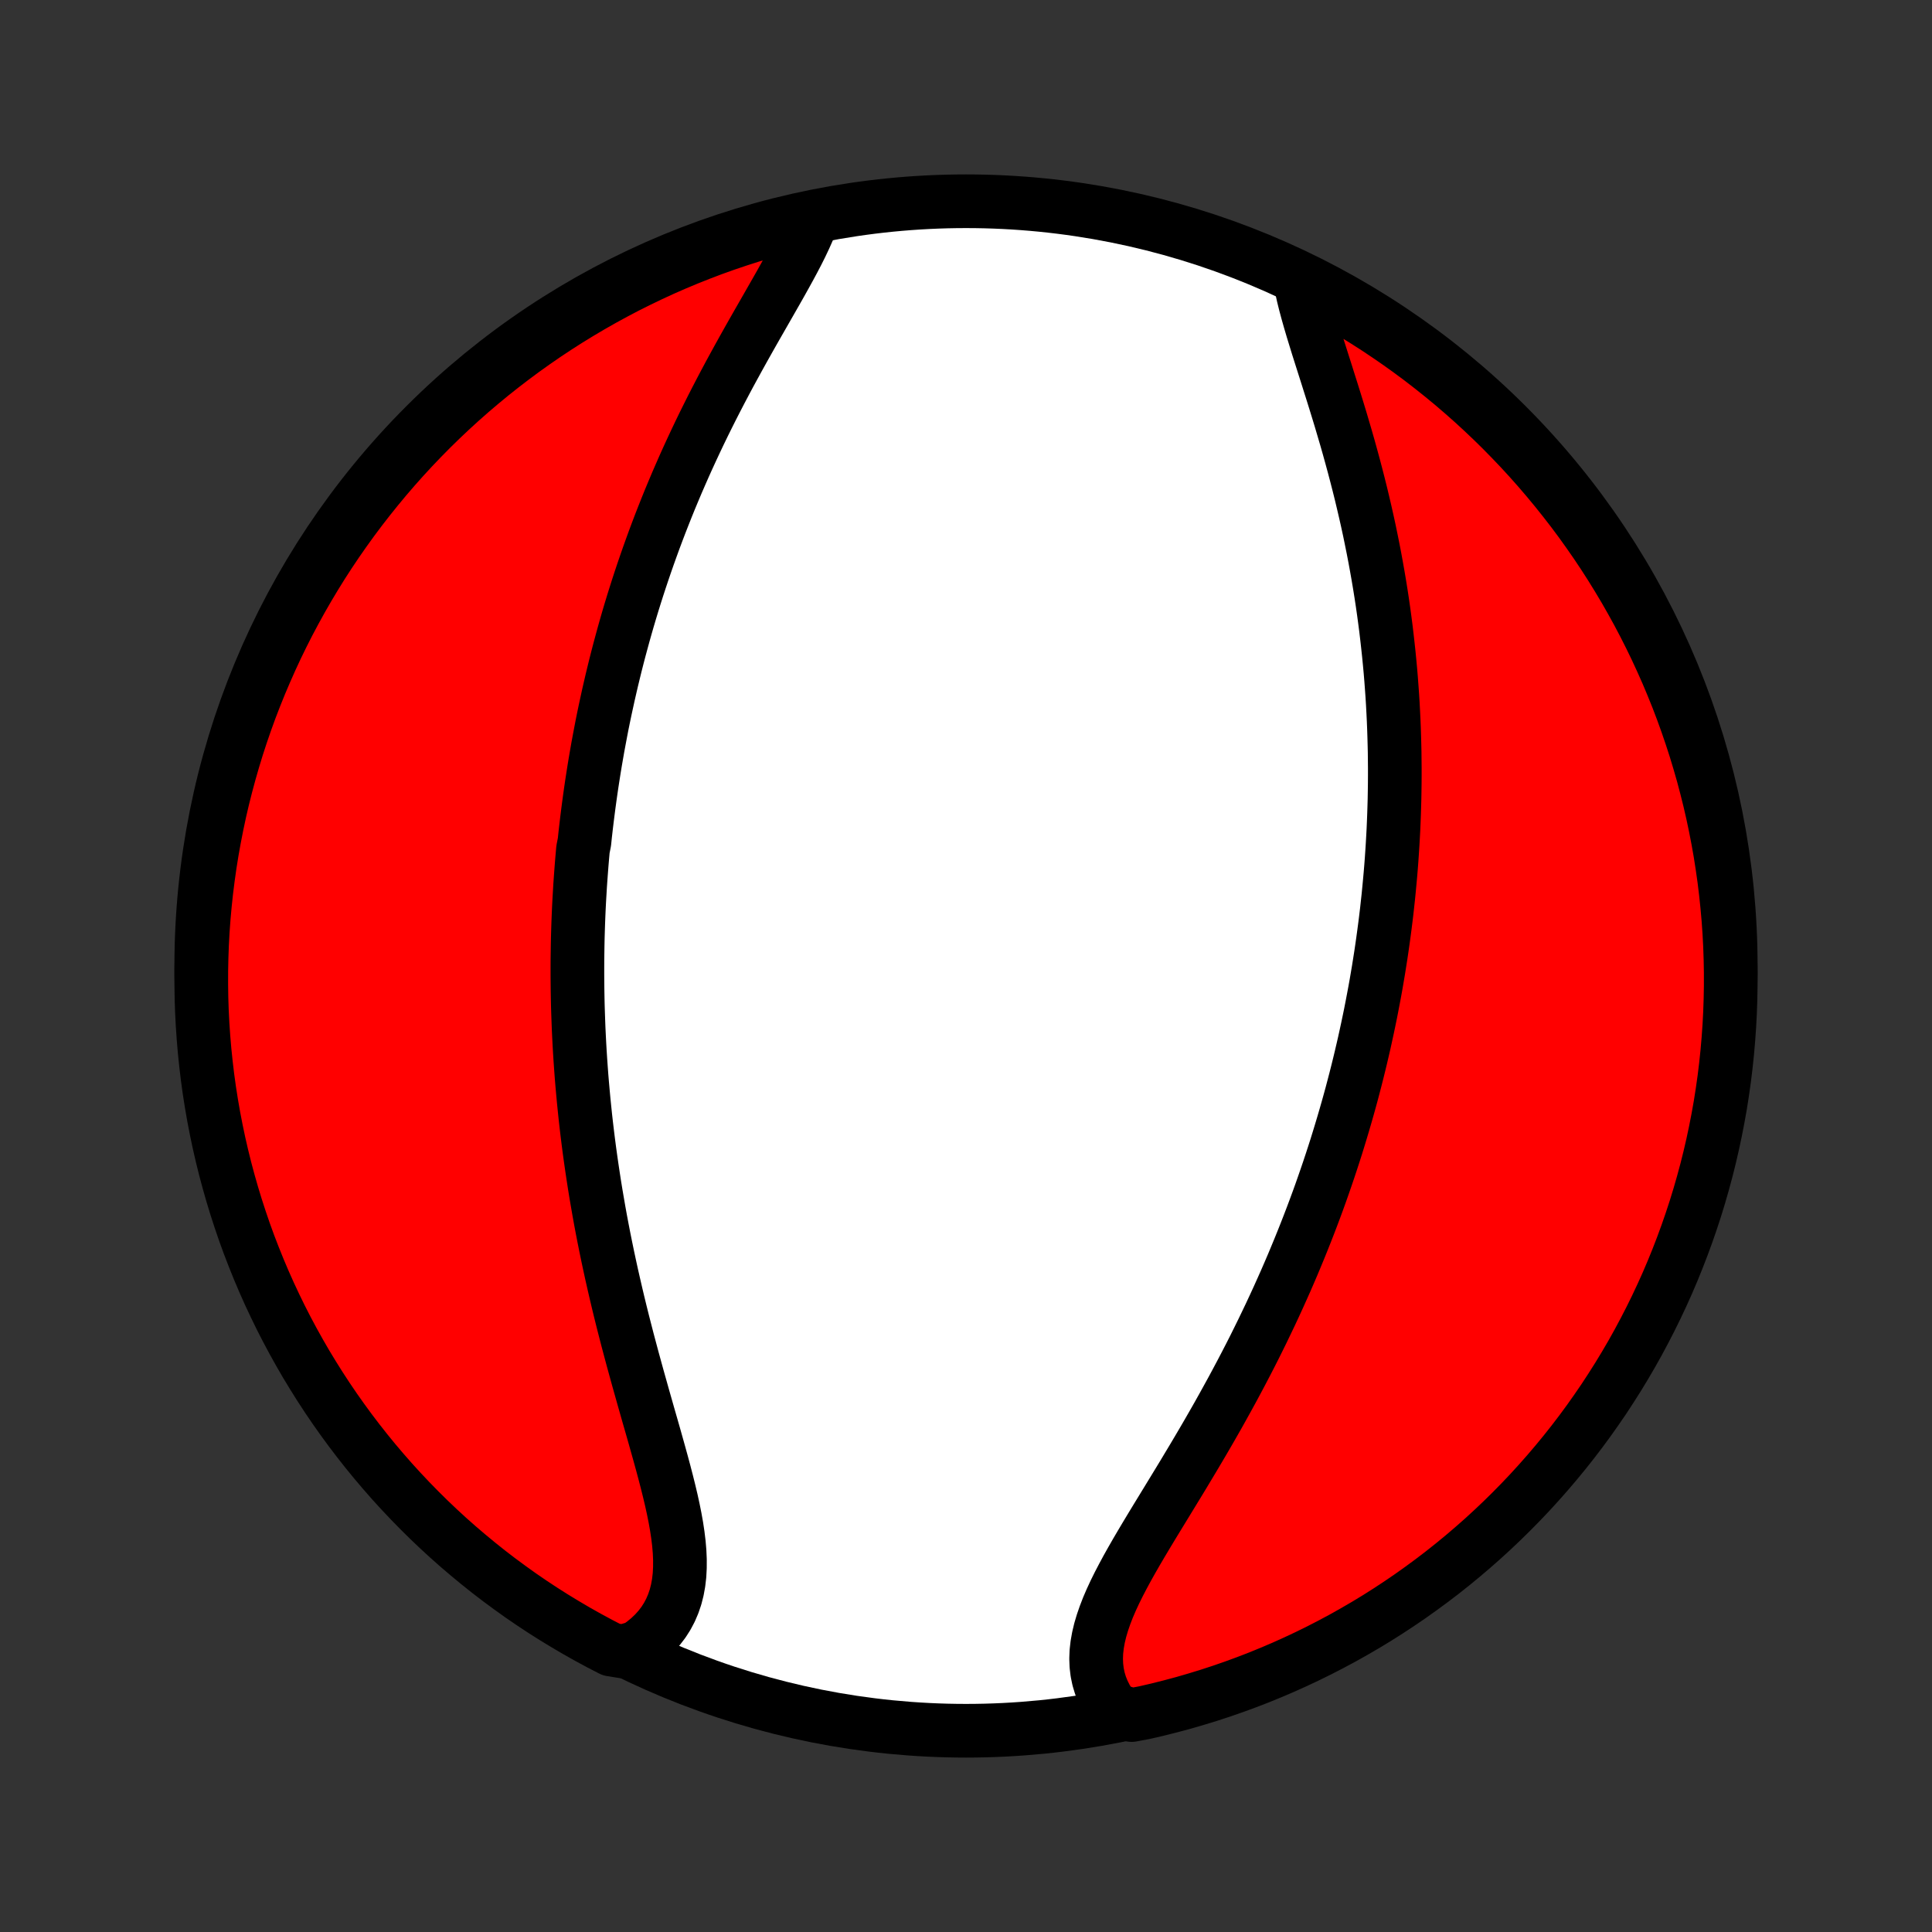 <?xml version="1.0" encoding="utf-8" standalone="no"?>
<!DOCTYPE svg PUBLIC "-//W3C//DTD SVG 1.1//EN"
  "http://www.w3.org/Graphics/SVG/1.1/DTD/svg11.dtd">
<!-- Created with matplotlib (http://matplotlib.org/) -->
<svg height="72pt" version="1.1" viewBox="0 0 72 72" width="72pt" xmlns="http://www.w3.org/2000/svg" xmlns:xlink="http://www.w3.org/1999/xlink">
 <rect x="0" y="0" width="72" height="72" fill="#333333" stroke="none"/>
 <defs>
  <style type="text/css">
*{stroke-linecap:butt;stroke-linejoin:round;}
  </style>
 </defs>
 <g id="figure_1">
  <g id="patch_1">
   <path d="
M0 72
L72 72
L72 0
L0 0
z
" style="fill:none;"/>
  </g>
  <g id="axes_1">
   <g id="PatchCollection_1">
    <defs>
     <path d="
M36 -7.5
C43.558 -7.5 50.808 -10.503 56.153 -15.848
C61.497 -21.192 64.5 -28.442 64.5 -36
C64.5 -43.558 61.497 -50.808 56.153 -56.153
C50.808 -61.497 43.558 -64.5 36 -64.5
C28.442 -64.5 21.192 -61.497 15.848 -56.153
C10.503 -50.808 7.5 -43.558 7.5 -36
C7.5 -28.442 10.503 -21.192 15.848 -15.848
C21.192 -10.503 28.442 -7.5 36 -7.5
z
" id="C0_0_a811fe30f3"/>
     <path d="
M30.216 -63.677
L30.107 -63.41
L29.986 -63.138
L29.855 -62.862
L29.715 -62.582
L29.567 -62.299
L29.412 -62.011
L29.252 -61.721
L29.088 -61.427
L28.92 -61.131
L28.749 -60.832
L28.577 -60.531
L28.403 -60.227
L28.228 -59.922
L28.053 -59.615
L27.879 -59.307
L27.705 -58.997
L27.533 -58.687
L27.362 -58.375
L27.192 -58.063
L27.025 -57.75
L26.86 -57.437
L26.697 -57.123
L26.537 -56.81
L26.38 -56.497
L26.225 -56.184
L26.073 -55.871
L25.925 -55.559
L25.779 -55.247
L25.636 -54.936
L25.496 -54.625
L25.36 -54.315
L25.226 -54.007
L25.096 -53.699
L24.968 -53.392
L24.844 -53.086
L24.723 -52.781
L24.604 -52.477
L24.489 -52.175
L24.376 -51.873
L24.267 -51.573
L24.16 -51.274
L24.056 -50.976
L23.955 -50.68
L23.856 -50.384
L23.76 -50.09
L23.667 -49.797
L23.576 -49.505
L23.488 -49.215
L23.402 -48.925
L23.319 -48.637
L23.238 -48.349
L23.16 -48.063
L23.083 -47.778
L23.009 -47.494
L22.937 -47.211
L22.868 -46.929
L22.8 -46.648
L22.735 -46.368
L22.671 -46.089
L22.61 -45.81
L22.55 -45.533
L22.492 -45.256
L22.436 -44.98
L22.383 -44.704
L22.331 -44.429
L22.28 -44.155
L22.232 -43.881
L22.185 -43.608
L22.14 -43.335
L22.097 -43.062
L22.055 -42.79
L22.015 -42.518
L21.977 -42.247
L21.94 -41.975
L21.905 -41.704
L21.871 -41.433
L21.839 -41.162
L21.808 -40.891
L21.78 -40.62
L21.726 -40.348
L21.702 -40.077
L21.679 -39.805
L21.658 -39.533
L21.638 -39.261
L21.619 -38.989
L21.603 -38.715
L21.587 -38.442
L21.573 -38.168
L21.561 -37.893
L21.55 -37.618
L21.541 -37.342
L21.533 -37.065
L21.527 -36.788
L21.523 -36.509
L21.519 -36.23
L21.518 -35.95
L21.518 -35.669
L21.52 -35.386
L21.523 -35.103
L21.528 -34.818
L21.534 -34.532
L21.543 -34.245
L21.553 -33.957
L21.564 -33.667
L21.578 -33.376
L21.593 -33.083
L21.61 -32.789
L21.629 -32.493
L21.65 -32.196
L21.672 -31.897
L21.697 -31.596
L21.724 -31.294
L21.752 -30.99
L21.783 -30.684
L21.815 -30.376
L21.85 -30.066
L21.887 -29.755
L21.926 -29.441
L21.967 -29.126
L22.011 -28.809
L22.057 -28.489
L22.105 -28.168
L22.155 -27.845
L22.208 -27.519
L22.264 -27.192
L22.321 -26.863
L22.381 -26.531
L22.444 -26.198
L22.509 -25.863
L22.577 -25.526
L22.647 -25.187
L22.72 -24.846
L22.795 -24.503
L22.873 -24.159
L22.953 -23.813
L23.035 -23.466
L23.12 -23.117
L23.207 -22.767
L23.297 -22.416
L23.388 -22.063
L23.482 -21.71
L23.577 -21.355
L23.674 -21.001
L23.772 -20.645
L23.872 -20.29
L23.972 -19.934
L24.073 -19.579
L24.174 -19.224
L24.276 -18.87
L24.377 -18.517
L24.476 -18.165
L24.574 -17.815
L24.67 -17.467
L24.763 -17.12
L24.852 -16.777
L24.937 -16.437
L25.017 -16.1
L25.09 -15.767
L25.156 -15.438
L25.214 -15.114
L25.262 -14.795
L25.3 -14.481
L25.326 -14.174
L25.339 -13.874
L25.338 -13.58
L25.323 -13.294
L25.291 -13.017
L25.242 -12.747
L25.176 -12.487
L25.091 -12.236
L24.988 -11.995
L24.866 -11.764
L24.725 -11.543
L24.564 -11.333
L24.386 -11.135
L24.188 -10.947
L23.973 -10.771
L23.741 -10.607
L23.223 -10.454
L22.781 -10.524
L22.342 -10.751
L21.907 -10.986
L21.477 -11.228
L21.052 -11.478
L20.63 -11.735
L20.214 -11.999
L19.802 -12.271
L19.395 -12.55
L18.994 -12.837
L18.597 -13.13
L18.206 -13.43
L17.82 -13.738
L17.44 -14.052
L17.065 -14.372
L16.696 -14.699
L16.333 -15.033
L15.976 -15.373
L15.625 -15.72
L15.281 -16.072
L14.942 -16.431
L14.61 -16.795
L14.285 -17.166
L13.966 -17.542
L13.654 -17.924
L13.349 -18.311
L13.05 -18.704
L12.759 -19.102
L12.474 -19.505
L12.197 -19.913
L11.927 -20.326
L11.665 -20.744
L11.409 -21.166
L11.162 -21.593
L10.922 -22.024
L10.689 -22.46
L10.464 -22.9
L10.248 -23.343
L10.038 -23.791
L9.837 -24.242
L9.644 -24.697
L9.459 -25.156
L9.281 -25.617
L9.112 -26.082
L8.952 -26.55
L8.799 -27.021
L8.655 -27.494
L8.519 -27.97
L8.391 -28.448
L8.272 -28.929
L8.161 -29.412
L8.059 -29.897
L7.965 -30.384
L7.88 -30.872
L7.803 -31.362
L7.735 -31.854
L7.676 -32.347
L7.625 -32.84
L7.583 -33.335
L7.549 -33.831
L7.524 -34.327
L7.508 -34.824
L7.501 -35.321
L7.502 -35.819
L7.512 -36.316
L7.53 -36.813
L7.557 -37.31
L7.593 -37.807
L7.638 -38.303
L7.691 -38.798
L7.753 -39.293
L7.823 -39.787
L7.902 -40.279
L7.99 -40.77
L8.086 -41.26
L8.19 -41.748
L8.303 -42.234
L8.425 -42.718
L8.555 -43.201
L8.693 -43.681
L8.839 -44.159
L8.994 -44.634
L9.157 -45.107
L9.328 -45.577
L9.508 -46.044
L9.695 -46.508
L9.891 -46.968
L10.094 -47.426
L10.305 -47.88
L10.524 -48.33
L10.751 -48.777
L10.986 -49.219
L11.228 -49.658
L11.478 -50.093
L11.735 -50.523
L11.999 -50.949
L12.271 -51.37
L12.55 -51.786
L12.837 -52.198
L13.13 -52.605
L13.43 -53.006
L13.738 -53.403
L14.052 -53.794
L14.372 -54.18
L14.699 -54.56
L15.033 -54.935
L15.373 -55.304
L15.72 -55.667
L16.072 -56.024
L16.431 -56.375
L16.795 -56.719
L17.166 -57.058
L17.542 -57.39
L17.924 -57.715
L18.311 -58.034
L18.704 -58.346
L19.102 -58.651
L19.505 -58.95
L19.913 -59.241
L20.326 -59.526
L20.744 -59.803
L21.166 -60.073
L21.593 -60.335
L22.024 -60.59
L22.46 -60.838
L22.9 -61.078
L23.343 -61.311
L23.791 -61.535
L24.242 -61.752
L24.697 -61.962
L25.156 -62.163
L25.617 -62.356
L26.082 -62.541
L26.55 -62.719
L27.021 -62.888
L27.494 -63.048
L27.97 -63.201
L28.448 -63.345
L28.929 -63.481
L29.412 -63.609
z
" id="C0_1_0836707154"/>
     <path d="
M48.446 -61.562
L48.503 -61.272
L48.569 -60.976
L48.644 -60.674
L48.727 -60.365
L48.816 -60.051
L48.91 -59.732
L49.009 -59.409
L49.11 -59.081
L49.215 -58.75
L49.321 -58.416
L49.428 -58.08
L49.535 -57.74
L49.643 -57.399
L49.75 -57.056
L49.856 -56.712
L49.961 -56.367
L50.063 -56.021
L50.165 -55.675
L50.264 -55.328
L50.36 -54.981
L50.454 -54.635
L50.545 -54.289
L50.634 -53.943
L50.72 -53.598
L50.802 -53.254
L50.882 -52.911
L50.959 -52.569
L51.033 -52.229
L51.103 -51.889
L51.171 -51.552
L51.236 -51.215
L51.297 -50.881
L51.356 -50.548
L51.412 -50.216
L51.465 -49.887
L51.515 -49.559
L51.562 -49.233
L51.606 -48.909
L51.648 -48.586
L51.686 -48.266
L51.722 -47.947
L51.756 -47.631
L51.787 -47.316
L51.816 -47.003
L51.842 -46.691
L51.865 -46.382
L51.887 -46.074
L51.906 -45.769
L51.922 -45.465
L51.937 -45.162
L51.949 -44.861
L51.959 -44.562
L51.967 -44.265
L51.974 -43.969
L51.977 -43.675
L51.98 -43.382
L51.98 -43.09
L51.978 -42.8
L51.974 -42.512
L51.969 -42.224
L51.961 -41.938
L51.952 -41.654
L51.941 -41.37
L51.929 -41.087
L51.914 -40.806
L51.898 -40.525
L51.88 -40.246
L51.861 -39.967
L51.84 -39.69
L51.817 -39.413
L51.792 -39.136
L51.766 -38.861
L51.739 -38.586
L51.709 -38.312
L51.679 -38.038
L51.646 -37.765
L51.612 -37.492
L51.576 -37.22
L51.539 -36.948
L51.5 -36.676
L51.46 -36.405
L51.417 -36.133
L51.374 -35.862
L51.328 -35.591
L51.282 -35.32
L51.233 -35.049
L51.182 -34.778
L51.13 -34.506
L51.077 -34.235
L51.021 -33.963
L50.964 -33.691
L50.905 -33.419
L50.845 -33.146
L50.782 -32.873
L50.718 -32.599
L50.652 -32.325
L50.584 -32.05
L50.514 -31.774
L50.442 -31.498
L50.369 -31.221
L50.293 -30.944
L50.215 -30.665
L50.135 -30.386
L50.053 -30.106
L49.969 -29.825
L49.883 -29.543
L49.795 -29.259
L49.704 -28.975
L49.611 -28.69
L49.516 -28.404
L49.418 -28.116
L49.318 -27.828
L49.216 -27.538
L49.111 -27.247
L49.003 -26.954
L48.893 -26.661
L48.78 -26.366
L48.664 -26.069
L48.546 -25.772
L48.425 -25.473
L48.301 -25.173
L48.175 -24.871
L48.045 -24.568
L47.913 -24.264
L47.777 -23.959
L47.639 -23.652
L47.497 -23.343
L47.353 -23.034
L47.205 -22.724
L47.055 -22.412
L46.901 -22.099
L46.745 -21.785
L46.585 -21.47
L46.422 -21.154
L46.256 -20.837
L46.087 -20.519
L45.916 -20.201
L45.741 -19.882
L45.564 -19.562
L45.385 -19.242
L45.202 -18.921
L45.018 -18.601
L44.831 -18.28
L44.642 -17.959
L44.452 -17.639
L44.26 -17.319
L44.068 -16.999
L43.874 -16.68
L43.68 -16.362
L43.486 -16.044
L43.293 -15.728
L43.101 -15.414
L42.911 -15.101
L42.723 -14.789
L42.539 -14.48
L42.358 -14.172
L42.183 -13.867
L42.013 -13.564
L41.851 -13.264
L41.696 -12.967
L41.55 -12.672
L41.415 -12.381
L41.291 -12.093
L41.181 -11.808
L41.084 -11.527
L41.002 -11.25
L40.937 -10.977
L40.889 -10.708
L40.859 -10.443
L40.849 -10.183
L40.859 -9.928
L40.889 -9.677
L40.94 -9.432
L41.012 -9.192
L41.106 -8.958
L41.22 -8.73
L41.354 -8.508
L41.509 -8.293
L42.172 -8.085
L42.656 -8.176
L43.139 -8.288
L43.62 -8.409
L44.098 -8.537
L44.573 -8.675
L45.046 -8.82
L45.517 -8.974
L45.984 -9.136
L46.448 -9.306
L46.91 -9.484
L47.367 -9.671
L47.822 -9.865
L48.273 -10.068
L48.72 -10.278
L49.163 -10.496
L49.602 -10.722
L50.037 -10.955
L50.468 -11.197
L50.894 -11.445
L51.316 -11.701
L51.733 -11.965
L52.145 -12.236
L52.553 -12.514
L52.955 -12.8
L53.352 -13.092
L53.744 -13.391
L54.131 -13.698
L54.512 -14.011
L54.887 -14.331
L55.257 -14.657
L55.62 -14.99
L55.978 -15.329
L56.33 -15.675
L56.675 -16.026
L57.015 -16.384
L57.347 -16.748
L57.674 -17.118
L57.993 -17.493
L58.306 -17.874
L58.613 -18.261
L58.912 -18.653
L59.204 -19.05
L59.489 -19.453
L59.768 -19.86
L60.038 -20.273
L60.302 -20.69
L60.558 -21.112
L60.807 -21.538
L61.048 -21.969
L61.281 -22.404
L61.507 -22.843
L61.725 -23.286
L61.935 -23.733
L62.138 -24.184
L62.332 -24.639
L62.518 -25.097
L62.696 -25.558
L62.866 -26.022
L63.028 -26.49
L63.182 -26.96
L63.327 -27.433
L63.464 -27.909
L63.593 -28.387
L63.713 -28.867
L63.825 -29.35
L63.928 -29.835
L64.023 -30.321
L64.11 -30.809
L64.187 -31.299
L64.257 -31.791
L64.317 -32.283
L64.369 -32.777
L64.412 -33.272
L64.447 -33.767
L64.473 -34.263
L64.49 -34.76
L64.499 -35.257
L64.499 -35.755
L64.49 -36.252
L64.473 -36.749
L64.447 -37.246
L64.412 -37.743
L64.368 -38.239
L64.316 -38.735
L64.256 -39.23
L64.186 -39.723
L64.109 -40.216
L64.022 -40.707
L63.927 -41.197
L63.824 -41.685
L63.712 -42.172
L63.591 -42.656
L63.463 -43.139
L63.325 -43.62
L63.18 -44.098
L63.026 -44.573
L62.864 -45.046
L62.694 -45.517
L62.516 -45.984
L62.329 -46.448
L62.135 -46.91
L61.932 -47.367
L61.722 -47.822
L61.504 -48.273
L61.278 -48.72
L61.045 -49.163
L60.803 -49.602
L60.555 -50.037
L60.298 -50.468
L60.035 -50.894
L59.764 -51.316
L59.486 -51.733
L59.2 -52.145
L58.908 -52.553
L58.609 -52.955
L58.302 -53.352
L57.989 -53.744
L57.669 -54.131
L57.343 -54.512
L57.01 -54.887
L56.671 -55.257
L56.325 -55.62
L55.974 -55.978
L55.616 -56.33
L55.252 -56.675
L54.882 -57.015
L54.507 -57.347
L54.126 -57.674
L53.739 -57.993
L53.347 -58.306
L52.95 -58.613
L52.547 -58.912
L52.14 -59.204
L51.727 -59.489
L51.31 -59.768
L50.888 -60.038
L50.462 -60.302
L50.031 -60.558
L49.596 -60.807
L49.157 -61.048
z
" id="C0_2_7856eca39e"/>
    </defs>
    <g clip-path="url(#p1bffca34e9)">
     <use style="fill:#ffffff;stroke:#000000;stroke-width:2.0;" x="0.0" xlink:href="#C0_0_a811fe30f3" y="72.0"/>
    </g>
    <g clip-path="url(#p1bffca34e9)">
     <use style="fill:#ff0000;stroke:#000000;stroke-width:2.0;" x="0.0" xlink:href="#C0_1_0836707154" y="72.0"/>
    </g>
    <g clip-path="url(#p1bffca34e9)">
     <use style="fill:#ff0000;stroke:#000000;stroke-width:2.0;" x="0.0" xlink:href="#C0_2_7856eca39e" y="72.0"/>
    </g>
   </g>
  </g>
 </g>
 <defs>
  <clipPath id="p1bffca34e9">
   <rect height="72.0" width="72.0" x="0.0" y="0.0"/>
  </clipPath>
 </defs>
</svg>
